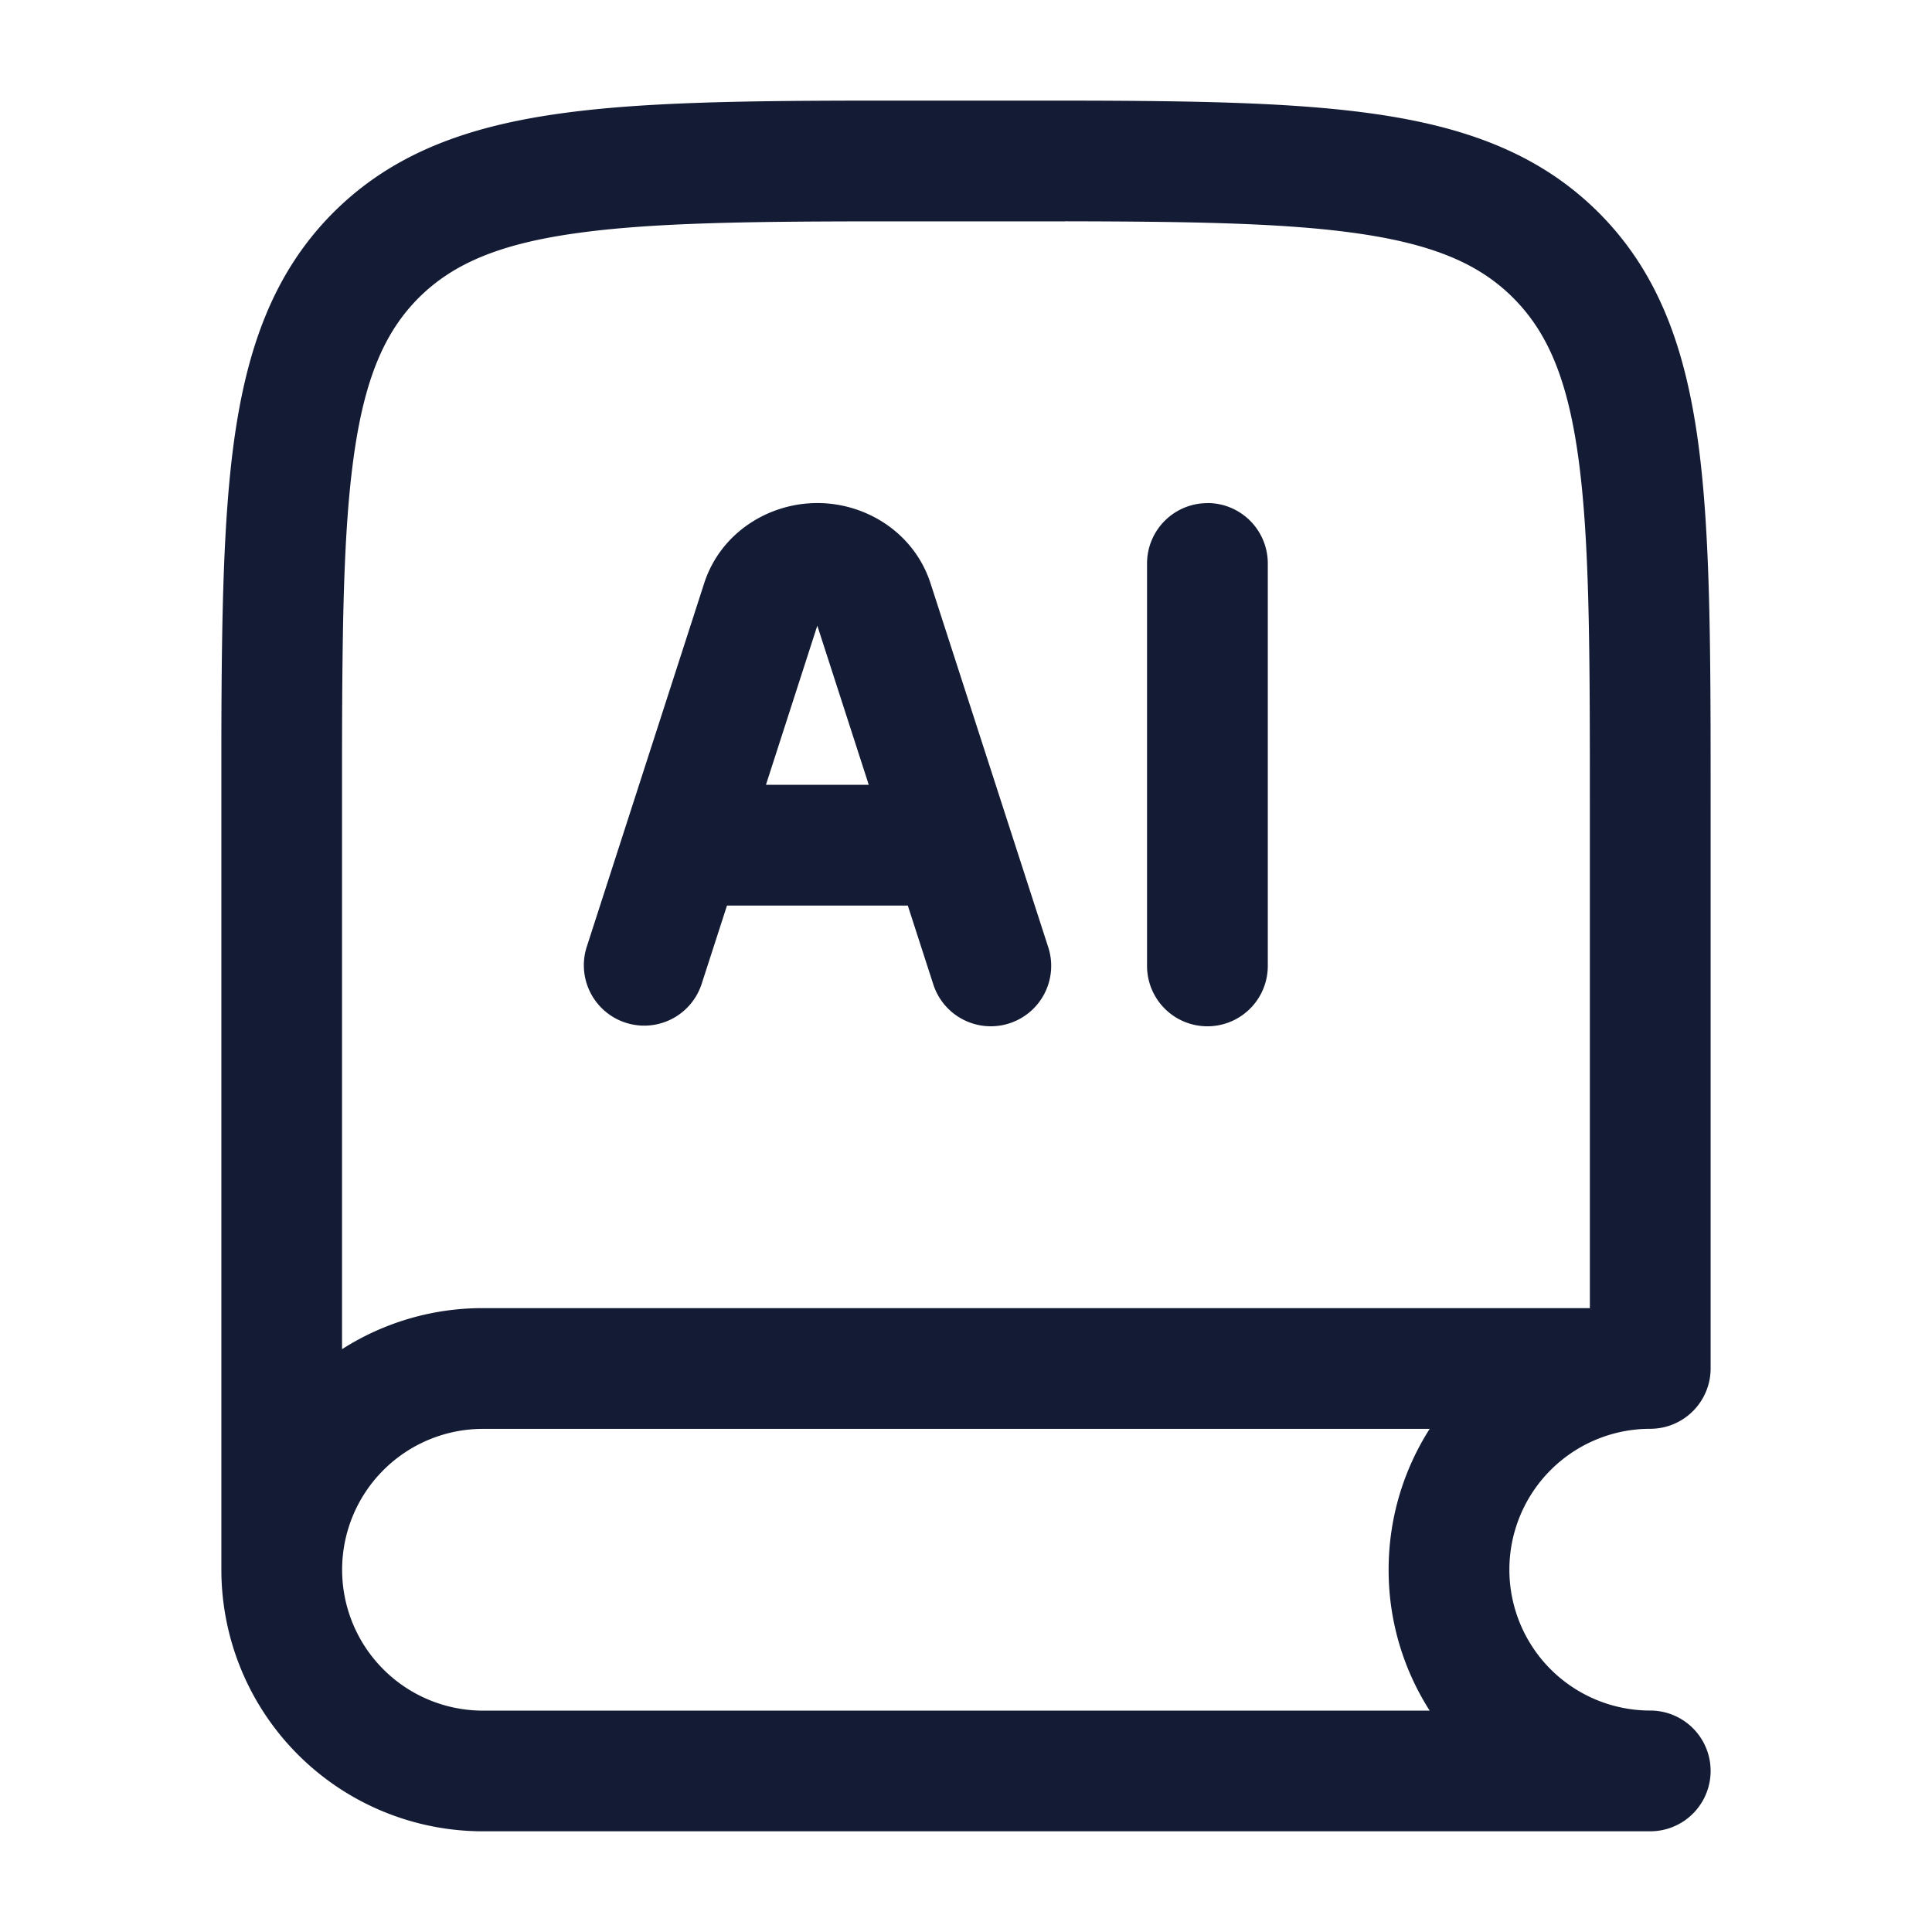 <svg xmlns="http://www.w3.org/2000/svg" width="24" height="24" fill="none"><path fill="#141B34" fill-rule="evenodd" d="M13.378 1.25c1.457.003 2.647.023 3.611.153 1.172.157 2.121.49 2.87 1.238.748.748 1.08 1.697 1.238 2.87.153 1.139.153 2.594.153 4.432v7.056a.75.75 0 0 1-.75.75 1.75 1.75 0 1 0 0 3.5.75.75 0 0 1 0 1.5H6a3.25 3.25 0 0 1-3.25-3.25V9.122c.004-1.457.024-2.648.153-3.612.158-1.172.49-2.12 1.238-2.87.749-.748 1.698-1.08 2.87-1.237.964-.13 2.154-.15 3.611-.153zm4.383 16.5H6a1.75 1.75 0 1 0 0 3.5h11.76a3.24 3.24 0 0 1-.51-1.75c0-.645.188-1.245.51-1.75m-4.527-15h-2.468c-1.528.002-2.665.02-3.555.14-1.006.134-1.586.388-2.01.811-.422.424-.676 1.003-.811 2.01-.12.89-.137 2.026-.14 3.555v7.494A3.24 3.24 0 0 1 6 16.25h13.75V10c0-1.907-.002-3.262-.14-4.29-.135-1.006-.389-1.585-.812-2.009s-1.003-.677-2.009-.812c-.89-.12-2.027-.137-3.555-.14m-3.08 3.5c-.614 0-1.206.375-1.407.998l-1.46 4.52a.75.75 0 0 0 1.427.462l.317-.98h2.246l.317.98a.75.75 0 0 0 1.428-.461L11.56 7.248c-.201-.623-.793-.999-1.407-.999m4.846 0a.75.75 0 0 1 .75.75v5a.75.75 0 0 1-1.5 0V7a.75.75 0 0 1 .75-.75m-4.846 1.522.639 1.977H9.515z" clip-rule="evenodd"/></svg>